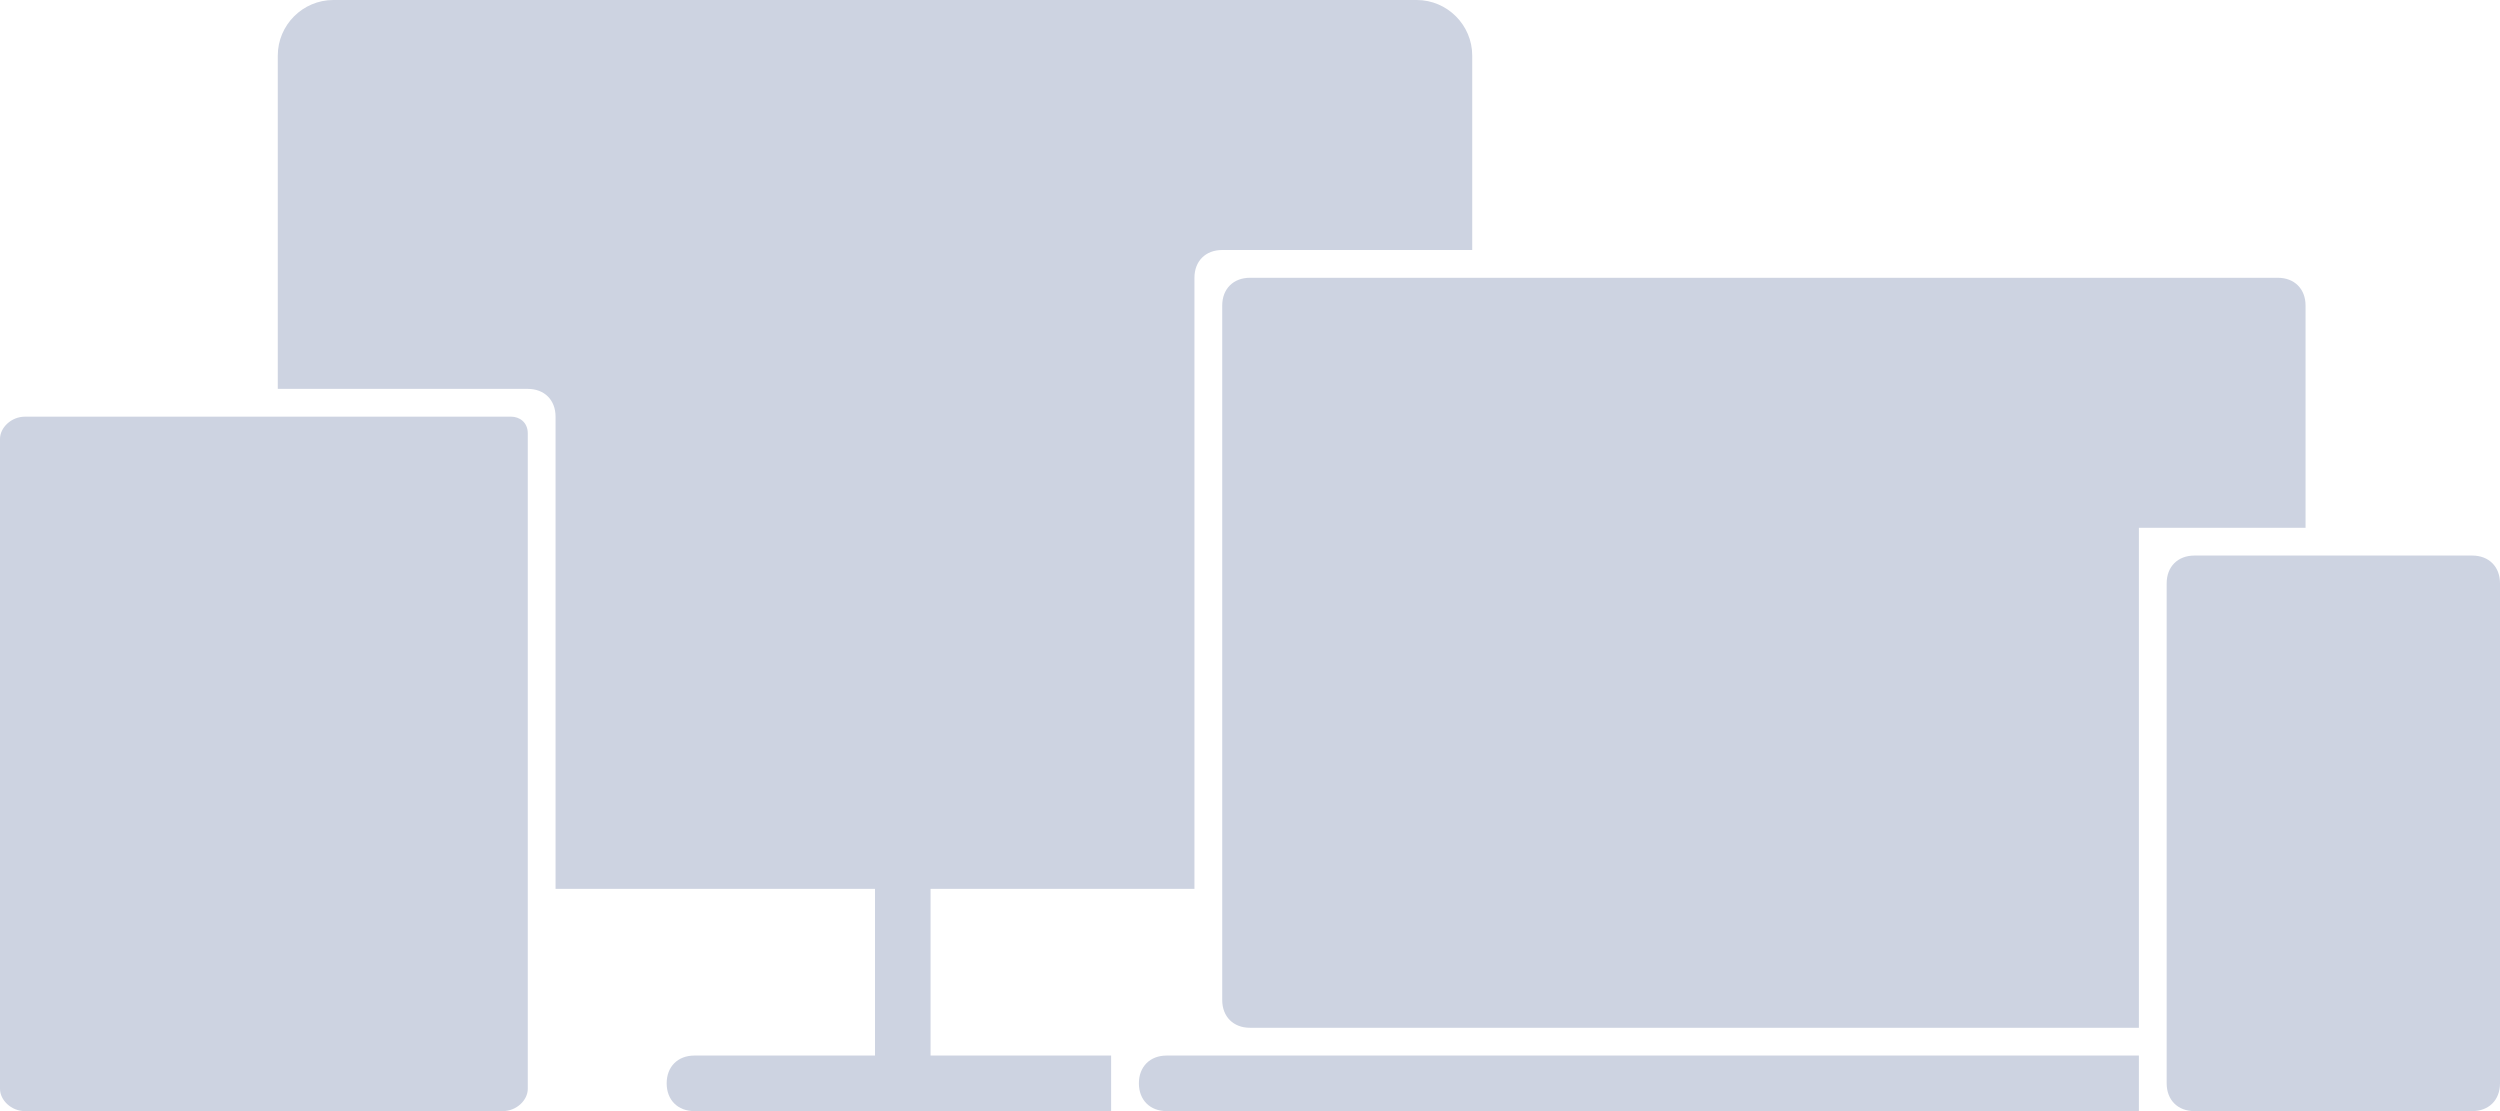 <svg xmlns="http://www.w3.org/2000/svg" width="72" height="32" viewBox="0 0 72 32">
    <defs>
        <linearGradient id="a" x1="1.048%" x2="99.408%" y1="50%" y2="50%">
            <stop offset="0%" stop-color="#cdd3e1"/>
            <stop offset="100%" stop-color="#cdd3e1"/>
        </linearGradient>
    </defs>
    <g fill="url(#a)" fill-rule="nonzero" transform="translate(-146 -634)">
        <path d="M178.8 665.2c0 .48.32.8.8.8h28v-1.6h-28c-.48 0-.8.32-.8.8zM160.72 646h-14c-.4 0-.72.32-.72.64v18.72c0 .32.32.64.72.64h13.76c.4 0 .72-.32.72-.64v-18.88c0-.32-.24-.48-.48-.48zM217.2 650h-8c-.48 0-.8.32-.8.8v14.4c0 .48.32.8.8.8h8c.48 0 .8-.32.8-.8v-14.4c0-.48-.32-.8-.8-.8z"/>
        <path d="M172.8 659.6h7.6V642c0-.48.32-.8.8-.8h7.2v-5.6c0-.88-.72-1.6-1.6-1.6h-31.2c-.88 0-1.6.72-1.6 1.6v9.6h7.2c.48 0 .8.32.8.8v13.6h9.2v4.8H166c-.48 0-.8.32-.8.8 0 .48.32.8.8.8h12v-1.6h-5.2v-4.8z"/>
        <path d="M212.4 649.2v-6.4c0-.48-.32-.8-.8-.8H182c-.48 0-.8.32-.8.8v20c0 .48.32.8.8.8h25.6v-14.4h4.8z"/>
    </g>
</svg>
